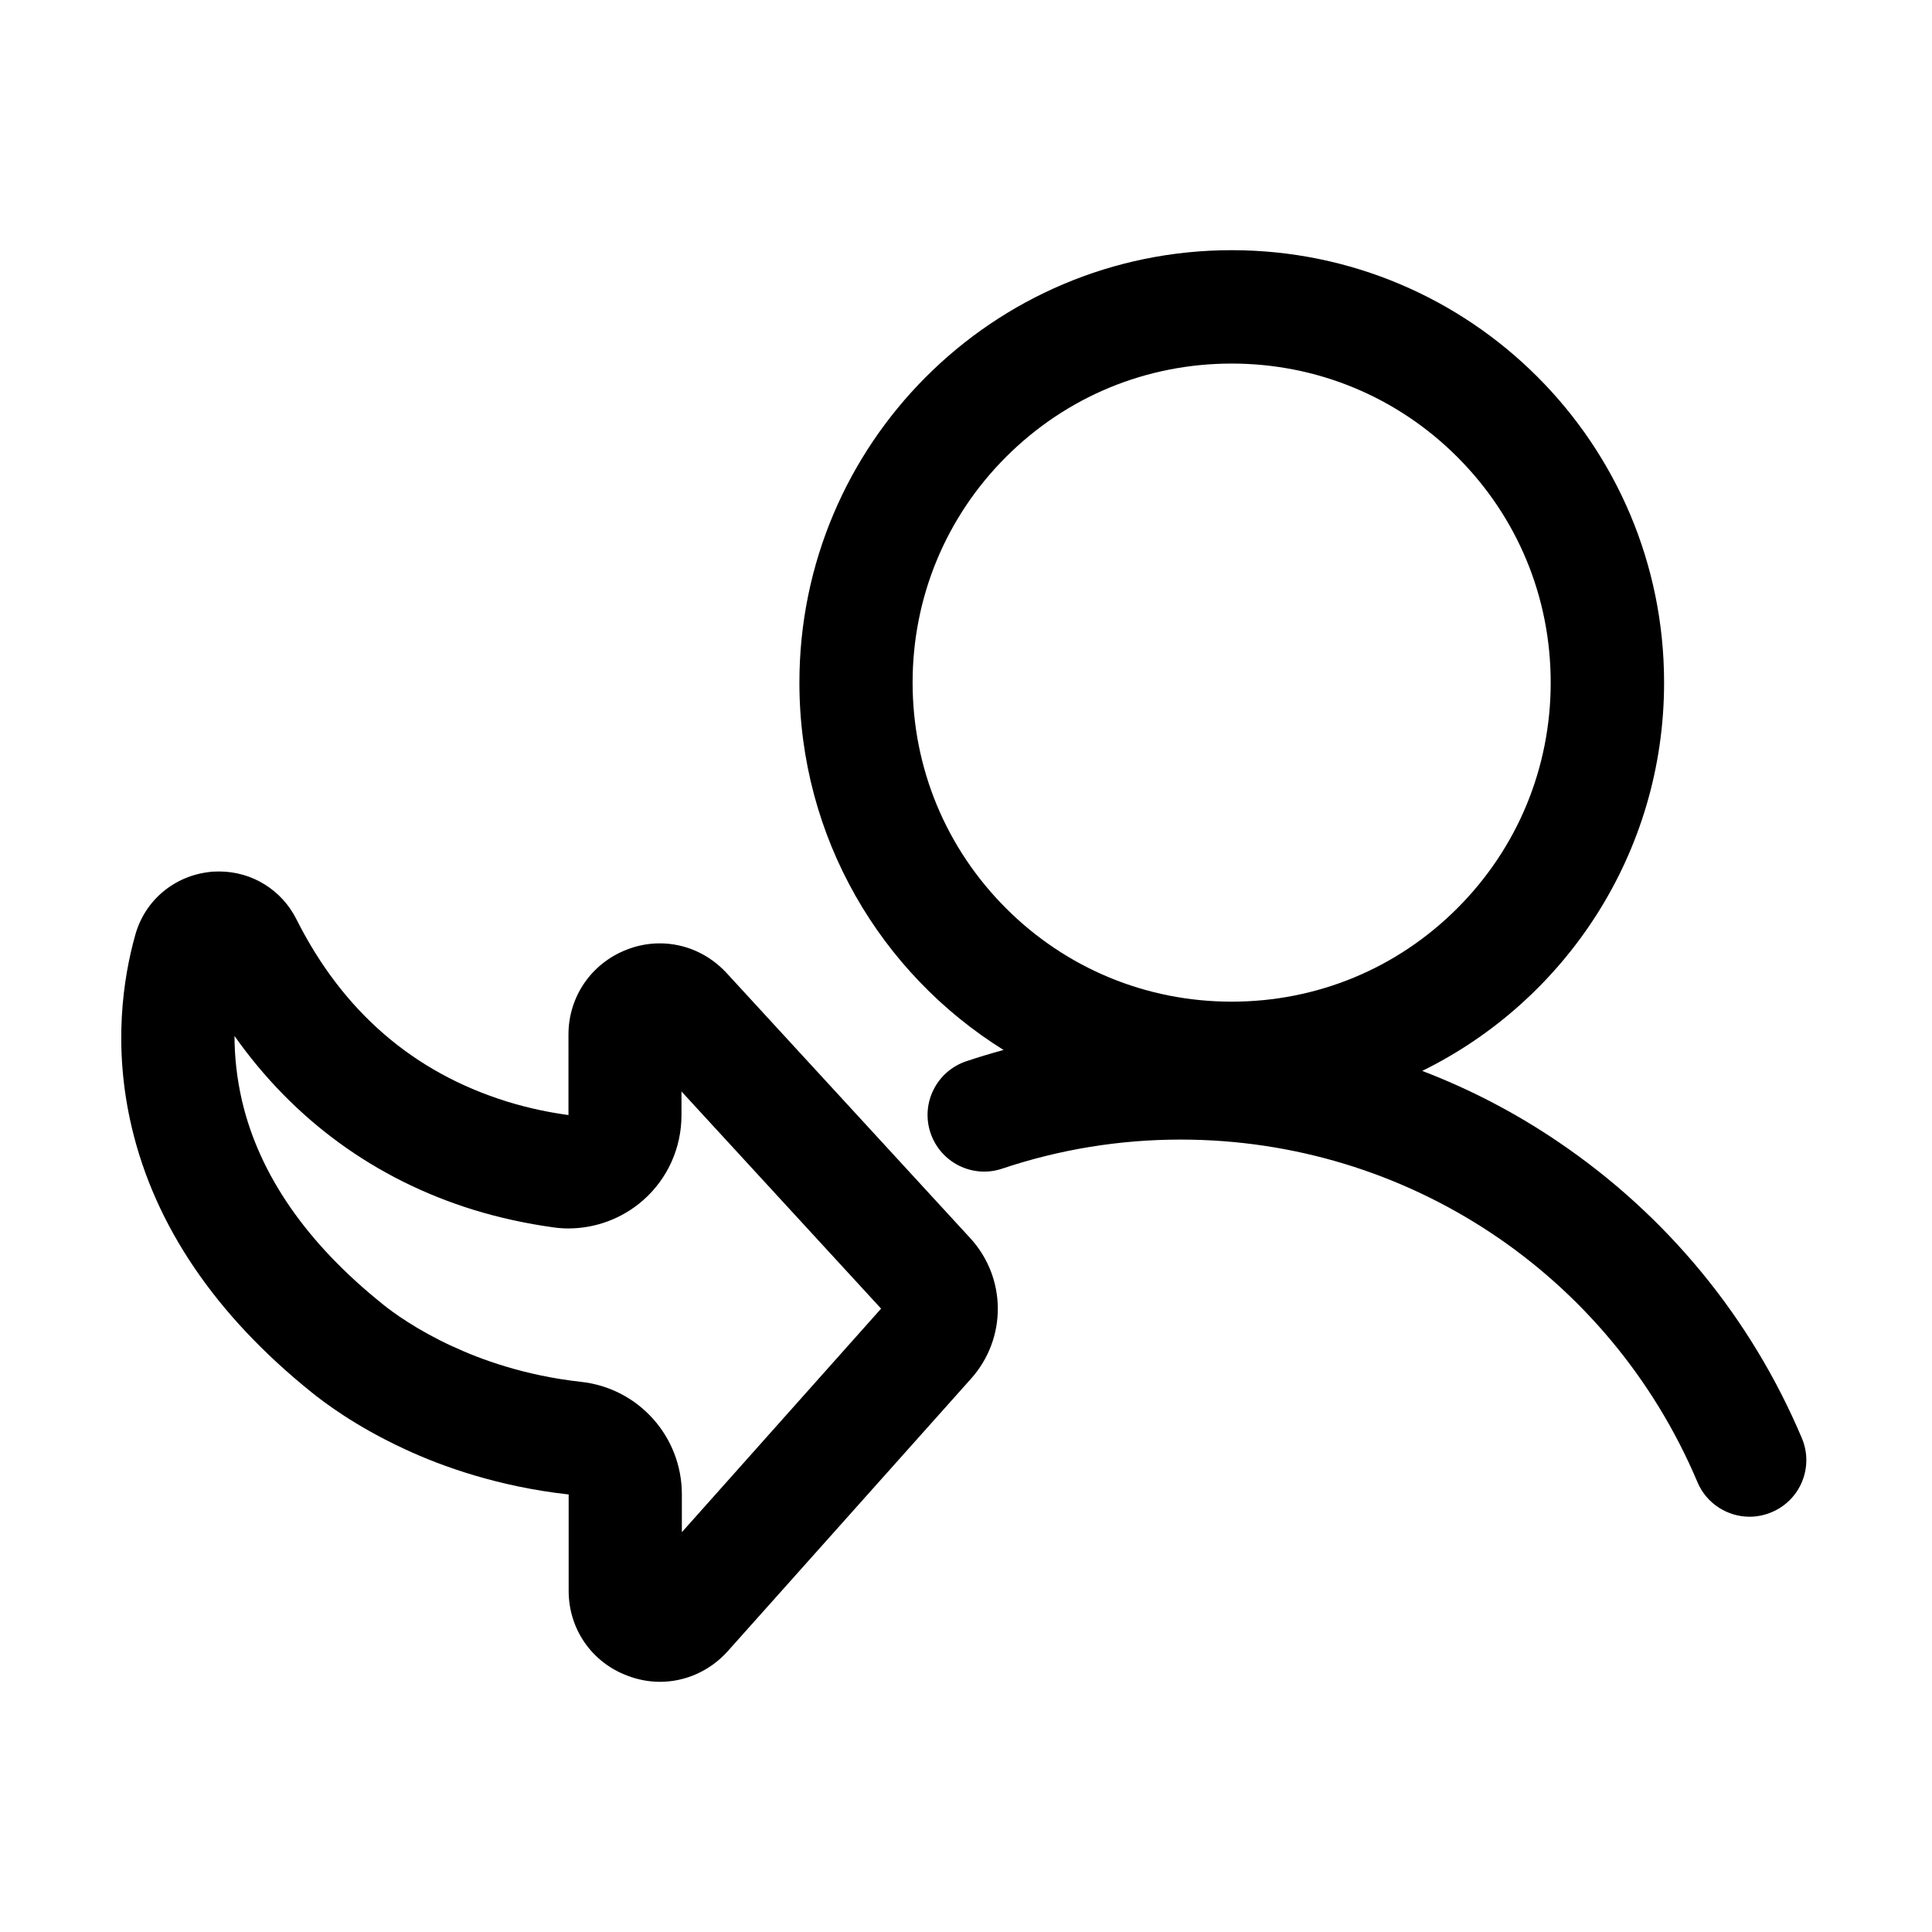 <?xml version="1.0" standalone="no"?><!DOCTYPE svg PUBLIC "-//W3C//DTD SVG 1.1//EN" "http://www.w3.org/Graphics/SVG/1.1/DTD/svg11.dtd"><svg class="icon" width="200px" height="200.00px" viewBox="0 0 1024 1024" version="1.1" xmlns="http://www.w3.org/2000/svg"><path  d="M124.3 549.1c31.4 44.5 74.7 76.1 126.9 92.2 13.4 4.1 27.5 7.2 41.9 9.2 2.7 0.4 5.4 0.6 8.1 0.6 14.4 0 28.5-5.2 39.5-14.8 13.1-11.4 20.5-27.9 20.5-45.2v-12.6L467 693.6 361.4 812.1V792c0-30.6-23-56.3-53.5-59.6-29.9-3.3-53.5-12-68-18.8h-0.1c-18.8-8.7-31.2-17.7-36.9-22.3l-0.1-0.1c-40.3-32.3-65.3-68.5-74.5-107.6-2.9-12.5-4-24.1-4-34.5m-8.2-87.2c-1.4 0-2.6 0.1-3.6 0.1h-0.1c-0.2 0-0.4 0-0.7 0.1-19 1.9-34.8 14.8-40 33.4-6.4 22.8-12 59-1.9 101.9 12.3 52.3 44.5 99.7 95.4 140.6 6.2 5 23 17.9 49.4 30.1 19.9 9.3 49.9 19.9 86.8 24v51.1c0 20.2 12.2 37.8 31 44.9 5.7 2.2 11.6 3.3 17.4 3.3 13.4 0 26.4-5.7 35.8-16.1l129.1-144.6c19-21.3 18.9-53.3-0.4-74.4L385 515.6c-9.4-10.1-22.1-15.6-35.3-15.6-5.9 0-11.9 1.1-17.7 3.4-18.6 7.3-30.7 24.9-30.7 44.9V591c-9.6-1.3-20.7-3.5-32.4-7.1-49.7-15.4-87.2-47.8-111.7-96.5-7.8-15.7-23.6-25.5-41.1-25.5z"  /><path  d="M955 762.2C928 698.3 883.3 644 825.6 605c-22.6-15.3-46.7-27.8-71.8-37.4C829.7 530.3 882 452.2 882 361.8c0-126.6-102.6-229.2-229.2-229.2S423.7 235.3 423.7 361.8c0 82.2 43.2 154.2 108.2 194.7-6.6 1.8-13.2 3.8-19.8 6-15.7 5.3-24.2 22.3-18.9 38 5.3 15.7 22.3 24.2 38 18.9 30.4-10.2 62.2-15.4 94.6-15.4 119.8 0 227.3 71.3 273.9 181.6 4.8 11.4 16 18.3 27.6 18.3 3.9 0 7.9-0.8 11.7-2.4 15.3-6.4 22.5-24 16-39.3zM483.7 361.8c0-45.2 17.6-87.7 49.5-119.6 32-32 74.4-49.5 119.6-49.5s87.7 17.6 119.6 49.5c32 32 49.5 74.4 49.5 119.6s-17.6 87.7-49.5 119.6c-32 32-74.4 49.5-119.6 49.5s-87.7-17.6-119.6-49.5c-31.9-31.9-49.5-74.4-49.5-119.6z"  /></svg>

